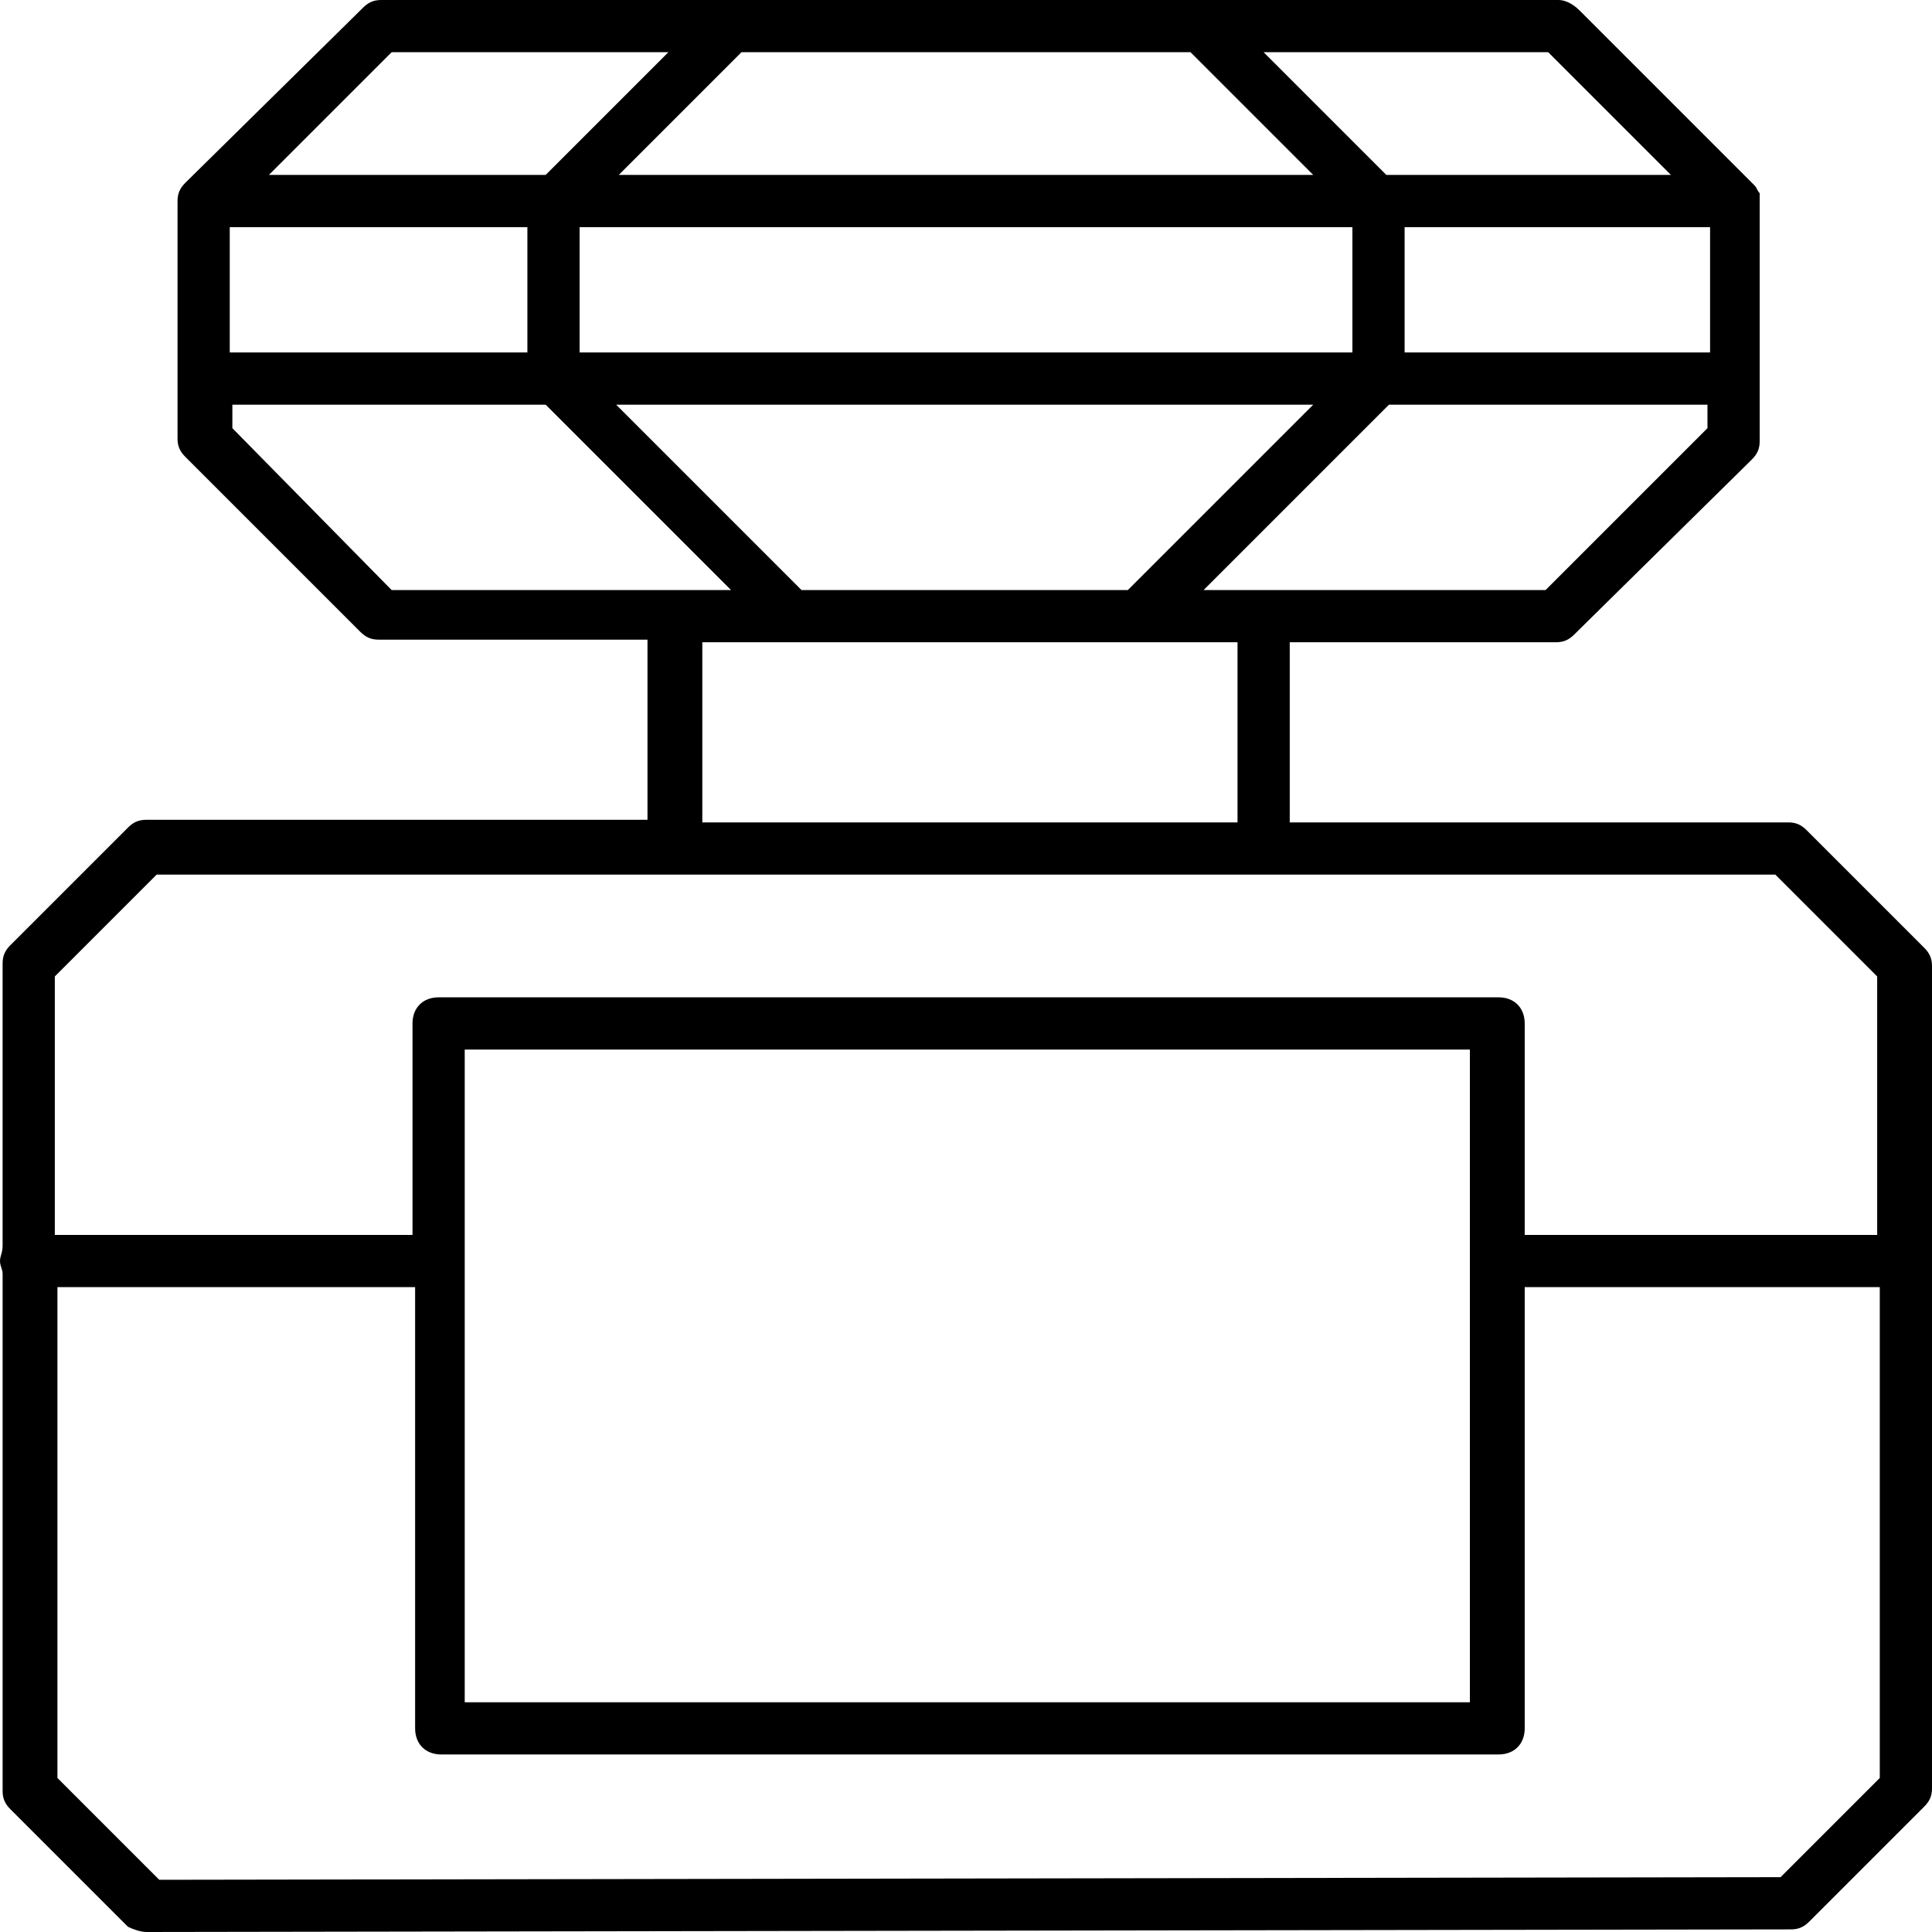 <?xml version="1.0" encoding="utf-8"?>
<!-- Generator: Adobe Illustrator 22.0.1, SVG Export Plug-In . SVG Version: 6.00 Build 0)  -->
<svg version="1.1" xmlns="http://www.w3.org/2000/svg" xmlns:xlink="http://www.w3.org/1999/xlink" x="0px" y="0px"
	 viewBox="0 0 74 74" style="enable-background:new 0 0 74 74;" xml:space="preserve">
<style type="text/css">
	.st0{display:none;}
	.st1{display:inline;opacity:0.3;}
	.st2{fill:none;stroke:#BCBEC0;stroke-width:0.25;stroke-linecap:round;stroke-linejoin:round;stroke-miterlimit:10;}
	.st3{display:inline;fill:none;stroke:#000000;stroke-width:2;stroke-linecap:round;stroke-linejoin:round;stroke-miterlimit:10;}
	.st4{fill:none;stroke:#000000;stroke-width:2;stroke-linecap:round;stroke-linejoin:round;stroke-miterlimit:10;}
</style>
<g id="Grid" class="st0">
	<g class="st1">
		<rect x="1" y="1" class="st2" width="72" height="72"/>
		<rect x="10" y="10" class="st2" width="54" height="54"/>
		<rect x="19" y="19" class="st2" width="36" height="36"/>
		<rect x="28" y="28" class="st2" width="18" height="18"/>
		<rect x="30.2" y="30.3" class="st2" width="13.5" height="13.5"/>
		<rect x="30.2" y="30.3" class="st2" width="13.5" height="13.5"/>
		<rect x="32.5" y="32.5" class="st2" width="9" height="9"/>
		<rect x="34.7" y="34.8" class="st2" width="4.5" height="4.5"/>
		<rect x="25.7" y="25.7" class="st2" width="22.5" height="22.5"/>
		<rect x="23.5" y="23.5" class="st2" width="27" height="27"/>
		<rect x="21.2" y="21.2" class="st2" width="31.5" height="31.5"/>
		<rect x="16.8" y="16.8" class="st2" width="40.4" height="40.4"/>
		<rect x="14.4" y="14.5" class="st2" width="45.1" height="45.1"/>
		<rect x="12.2" y="12.3" class="st2" width="49.5" height="49.5"/>
		<rect x="7.7" y="7.7" class="st2" width="58.6" height="58.6"/>
		<rect x="5.5" y="5.5" class="st2" width="63.1" height="63.1"/>
		<rect x="3.2" y="3.2" class="st2" width="67.5" height="67.5"/>
		<line class="st2" x1="1" y1="10" x2="10" y2="1"/>
		<line class="st2" x1="64" y1="73" x2="73" y2="64"/>
		<line class="st2" x1="19" y1="1" x2="1" y2="19"/>
		<line class="st2" x1="73" y1="55" x2="55" y2="73"/>
		<line class="st2" x1="1" y1="28.1" x2="28" y2="1"/>
		<line class="st2" x1="46" y1="73.1" x2="73" y2="46"/>
		<line class="st2" x1="1" y1="37" x2="37" y2="1"/>
		<line class="st2" x1="37" y1="73" x2="73" y2="37"/>
		<line class="st2" x1="1" y1="46" x2="46" y2="1"/>
		<line class="st2" x1="28" y1="73" x2="73" y2="28"/>
		<line class="st2" x1="1" y1="55" x2="55" y2="1"/>
		<line class="st2" x1="19" y1="73" x2="73" y2="19"/>
		<line class="st2" x1="1" y1="64" x2="64" y2="1"/>
		<line class="st2" x1="10" y1="73" x2="73" y2="10"/>
		<line class="st2" x1="1" y1="73" x2="73" y2="1"/>
		<rect x="1" y="1" class="st2" width="72" height="72"/>
		<line class="st2" x1="64" y1="1" x2="73" y2="10"/>
		<line class="st2" x1="1" y1="64" x2="10" y2="73"/>
		<line class="st2" x1="73" y1="19" x2="55" y2="1"/>
		<line class="st2" x1="19" y1="73" x2="1" y2="55"/>
		<line class="st2" x1="46" y1="1" x2="73" y2="28"/>
		<line class="st2" x1="1" y1="46" x2="28" y2="73"/>
		<line class="st2" x1="37" y1="1.1" x2="73" y2="37"/>
		<line class="st2" x1="1" y1="37.1" x2="37" y2="73"/>
		<line class="st2" x1="28" y1="1.1" x2="73" y2="46"/>
		<line class="st2" x1="1" y1="28" x2="46" y2="73"/>
		<line class="st2" x1="19" y1="1.1" x2="73" y2="55"/>
		<line class="st2" x1="1" y1="19" x2="55" y2="73"/>
		<line class="st2" x1="10" y1="1.1" x2="73" y2="64"/>
		<line class="st2" x1="64" y1="73" x2="1" y2="10"/>
		<line class="st2" x1="1" y1="1" x2="73" y2="73"/>
		<line class="st2" x1="1" y1="5.5" x2="5.5" y2="1"/>
		<line class="st2" x1="59.5" y1="73" x2="73" y2="59.5"/>
		<line class="st2" x1="14.5" y1="1" x2="1" y2="14.5"/>
		<line class="st2" x1="73" y1="50.5" x2="50.5" y2="73"/>
		<line class="st2" x1="1" y1="23.5" x2="23.5" y2="1"/>
		<line class="st2" x1="41.5" y1="73" x2="73" y2="41.5"/>
		<line class="st2" x1="1" y1="32.5" x2="32.5" y2="1"/>
		<line class="st2" x1="32.5" y1="73" x2="73" y2="32.5"/>
		<line class="st2" x1="1" y1="41.5" x2="41.5" y2="1"/>
		<line class="st2" x1="23.5" y1="73" x2="73" y2="23.5"/>
		<line class="st2" x1="1" y1="50.5" x2="50.5" y2="1"/>
		<line class="st2" x1="14.5" y1="73" x2="73" y2="14.5"/>
		<line class="st2" x1="1" y1="59.5" x2="59.5" y2="1"/>
		<polyline class="st2" points="73,5.5 5.5,73 1,68.5 68.5,1 		"/>
		<line class="st2" x1="68.5" y1="1.1" x2="73" y2="5.5"/>
		<line class="st2" x1="1" y1="59.5" x2="14.5" y2="73"/>
		<line class="st2" x1="73" y1="14.5" x2="59.5" y2="1.1"/>
		<line class="st2" x1="23.5" y1="73" x2="1" y2="50.5"/>
		<line class="st2" x1="50.5" y1="1.1" x2="73" y2="23.5"/>
		<line class="st2" x1="1" y1="41.5" x2="32.5" y2="73"/>
		<line class="st2" x1="41.5" y1="1.1" x2="73" y2="32.5"/>
		<line class="st2" x1="1" y1="32.5" x2="41.5" y2="73"/>
		<line class="st2" x1="32.5" y1="1.1" x2="73" y2="41.5"/>
		<line class="st2" x1="1" y1="23.5" x2="50.5" y2="73"/>
		<line class="st2" x1="23.5" y1="1.1" x2="73" y2="50.5"/>
		<line class="st2" x1="1" y1="14.5" x2="59.5" y2="73"/>
		<line class="st2" x1="14.5" y1="1" x2="73" y2="59.5"/>
		<polyline class="st2" points="1,5.5 68.5,73 73,68.5 5.5,1 		"/>
	</g>
</g>
<g id="Design">
	<path d="M73.7,36.3l-4.5-4.5c-0.2-0.2-0.4-0.3-0.7-0.3H49.4v-6.9h10.2c0.3,0,0.5-0.1,0.7-0.3l6.8-6.7c0.2-0.2,0.3-0.4,0.3-0.7
		l0-9.1c0,0,0,0,0,0s0,0,0,0c0-0.1,0-0.1,0-0.2c0-0.1,0-0.2,0-0.2c-0.1-0.1-0.1-0.2-0.2-0.3c0,0,0,0,0,0l-6.7-6.7
		C60.2,0.1,59.9,0,59.7,0L46.1,0c-0.1,0-0.1,0-0.2,0L28.1,0C28,0,28,0,28,0L14.6,0h0c-0.3,0-0.5,0.1-0.7,0.3L7.1,7
		C6.9,7.2,6.8,7.4,6.8,7.7l0,2.3l0,4.5c0,0,0,0.1,0,0.1l0,2.2c0,0.3,0.1,0.5,0.3,0.7l6.7,6.7c0.2,0.2,0.4,0.3,0.7,0.3h10.3v6.9H5.6
		c-0.3,0-0.5,0.1-0.7,0.3l-4.5,4.5c-0.2,0.2-0.3,0.4-0.3,0.7v8.9v1.9C0.1,48,0,48.1,0,48.3s0.1,0.3,0.1,0.5v1.6v18.2
		c0,0.3,0.1,0.5,0.3,0.7l4.5,4.5C5.1,73.9,5.4,74,5.6,74c0,0,0,0,0,0l63-0.1c0.3,0,0.5-0.1,0.7-0.3l4.4-4.4c0.2-0.2,0.3-0.4,0.3-0.7
		V50.4V46v-9C74,36.7,73.9,36.5,73.7,36.3z M45.6,2l4.7,4.7H23.7L28.4,2L45.6,2z M51.8,8.7v4.8H22.2V8.7H51.8z M50.3,15.5l-7.1,7.1
		H30.7l-7.1-7.1H50.3z M65.4,16.4l-6.2,6.2H46.1l7.1-7.1h12.2L65.4,16.4z M53.8,13.5V8.7h11.7l0,4.8H53.8z M64,6.7H53.1L48.4,2
		l10.9,0L64,6.7z M15,2l10.6,0l-4.7,4.7H10.3L15,2z M8.8,8.7h11.4v4.8H8.8l0-3.5L8.8,8.7z M8.9,16.4l0-0.9h12l7.1,7.1H15L8.9,16.4z
		 M47.4,31.5H26.9v-6.9h20.5V31.5z M2.1,37.4L6,33.5h19.8h22.5h19.7l3.9,3.9V46v1.3H58.4v-8.1c0-0.6-0.4-1-1-1H16.8
		c-0.6,0-1,0.4-1,1v8.1H2.1v-1.4V37.4z M56.4,65.2H17.8v-25h38.5V65.2z M72,68.1l-3.8,3.8L6.1,72l-3.9-3.9V50.3v-1h13.7v16.9
		c0,0.6,0.4,1,1,1h40.5c0.6,0,1-0.4,1-1V49.3H72v1.1V68.1z"/>
</g>
</svg>
